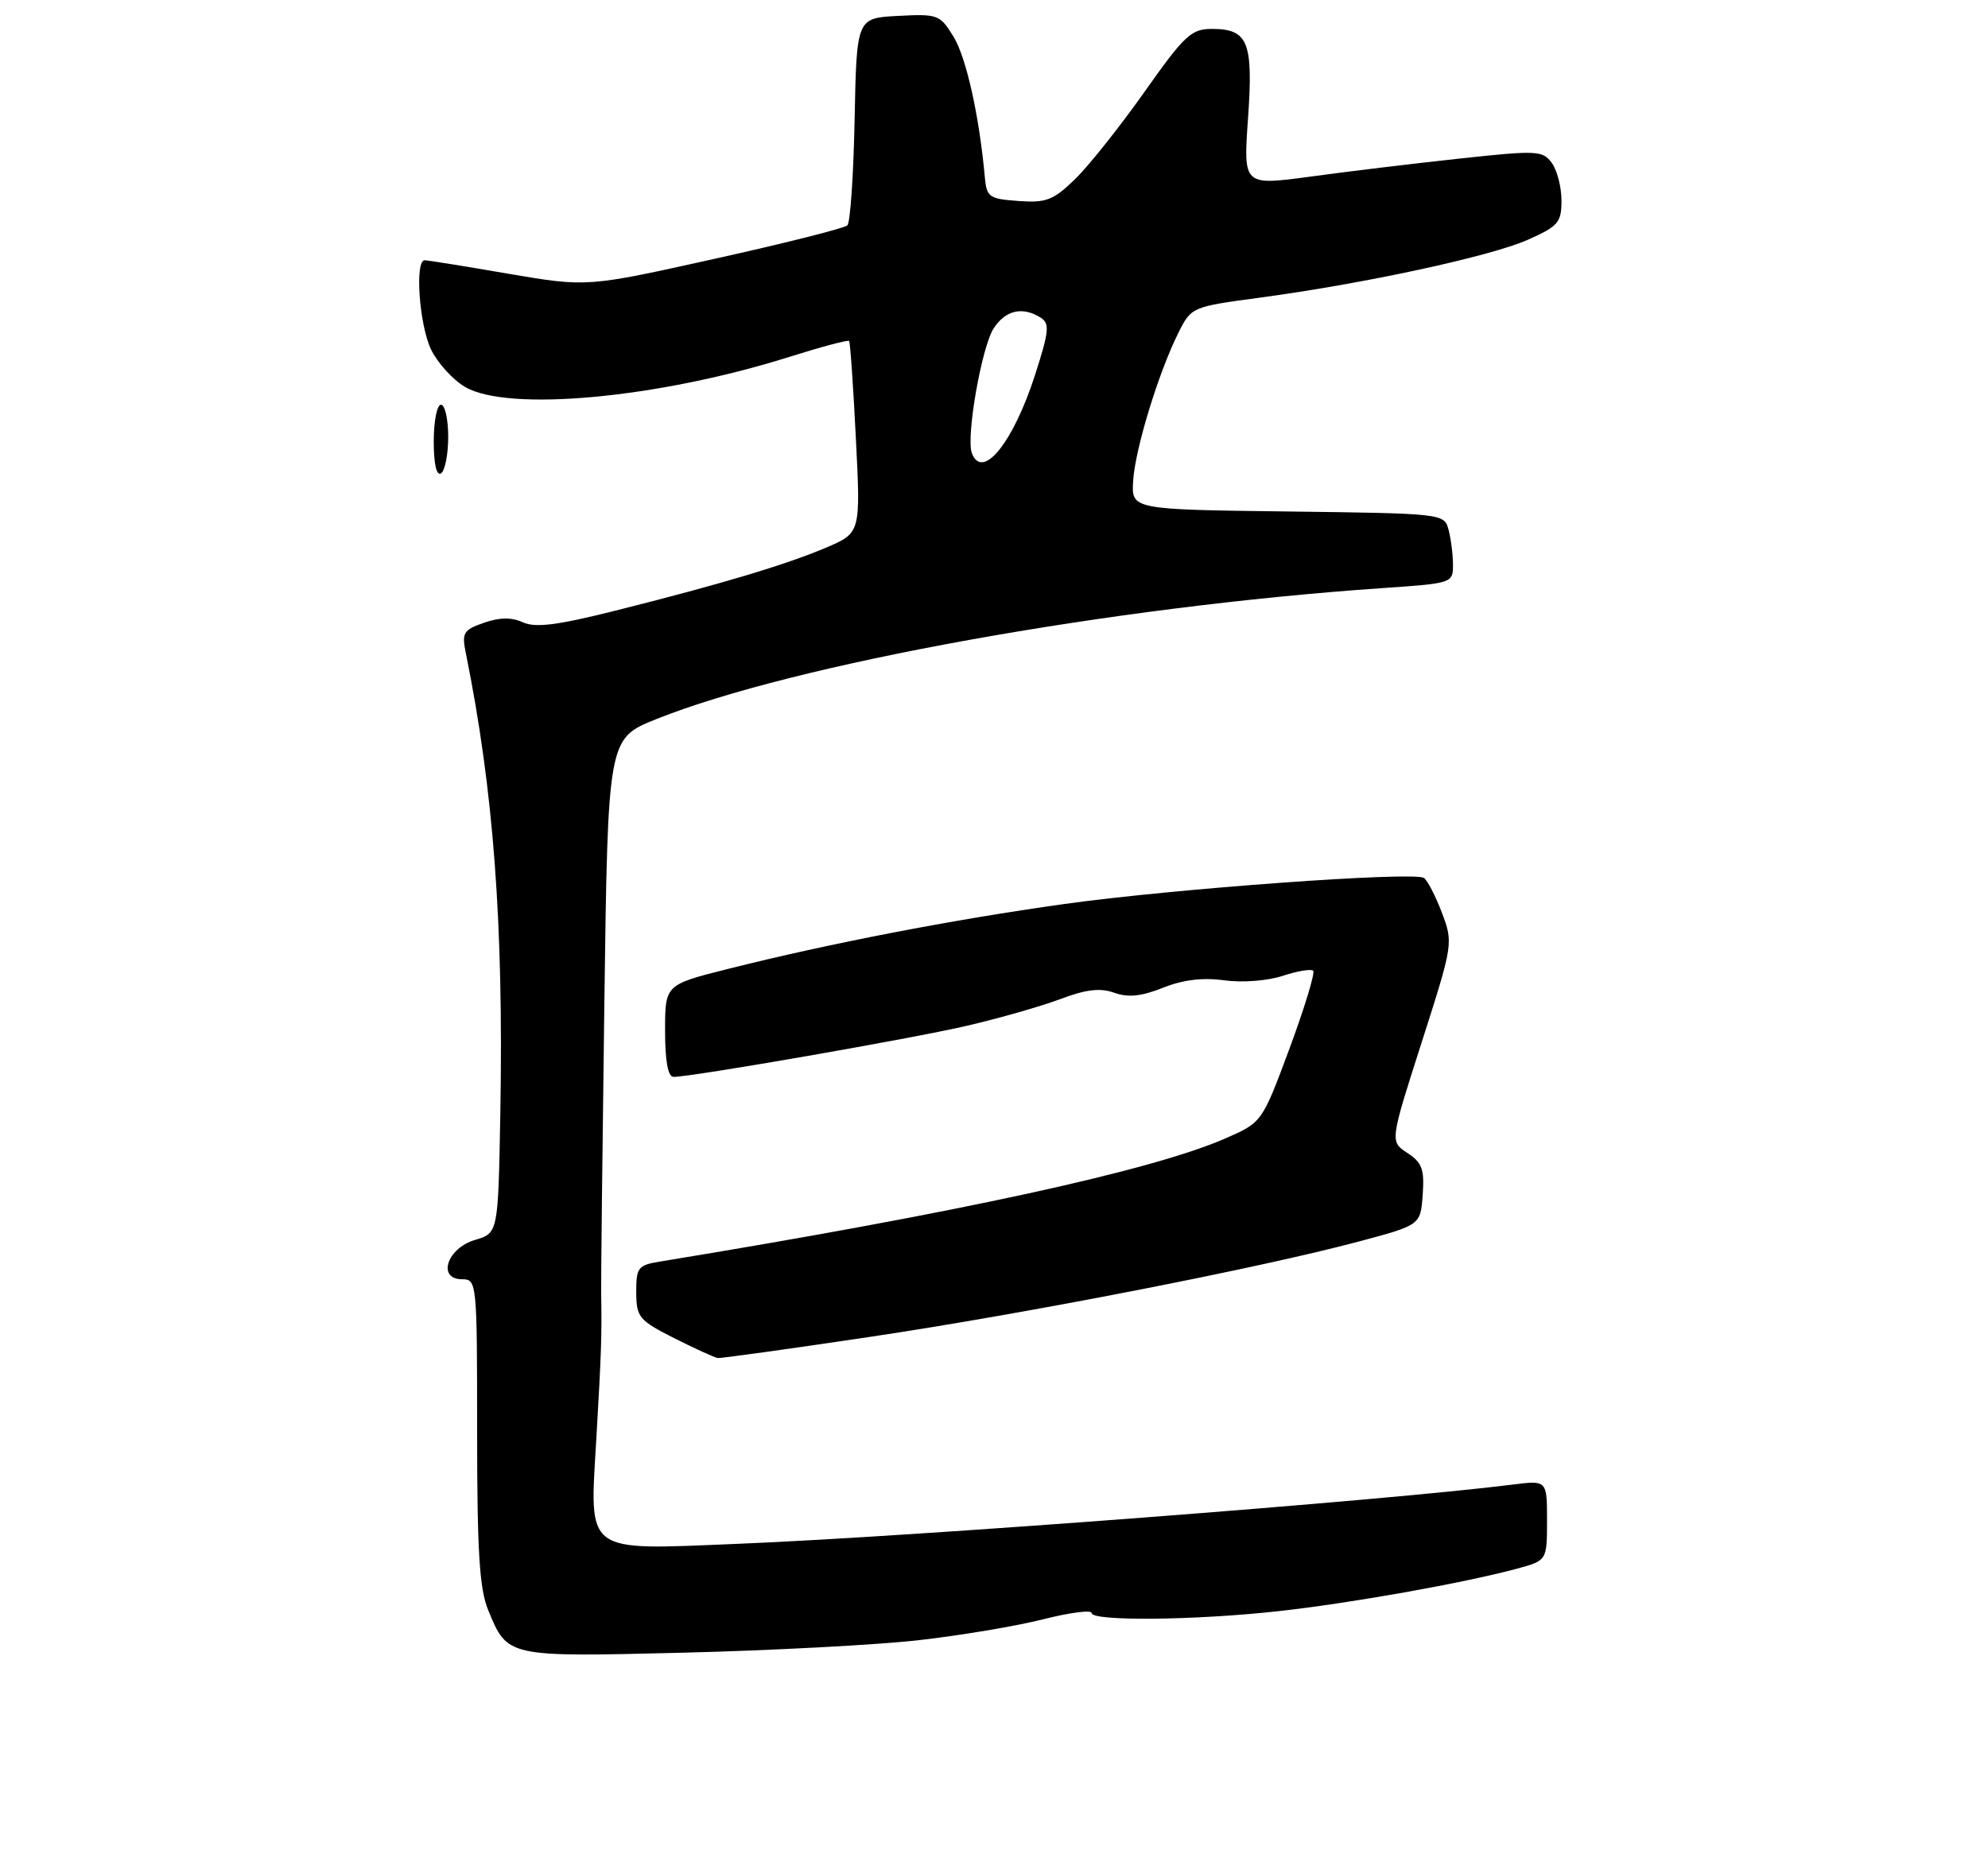 <?xml version="1.0" encoding="UTF-8" standalone="no"?>
<!DOCTYPE svg PUBLIC "-//W3C//DTD SVG 1.1//EN" "http://www.w3.org/Graphics/SVG/1.1/DTD/svg11.dtd" >
<svg xmlns="http://www.w3.org/2000/svg" xmlns:xlink="http://www.w3.org/1999/xlink" version="1.1" viewBox="0 0 275 256">
 <g >
 <path fill="currentColor"
d=" M 127.00 226.95 C 132.78 226.30 140.54 225.00 144.25 224.06 C 147.96 223.12 151.00 222.72 151.00 223.18 C 151.00 224.34 165.26 224.20 176.79 222.93 C 186.78 221.83 202.35 219.06 209.79 217.06 C 214.00 215.92 214.00 215.92 214.00 210.37 C 214.00 204.81 214.00 204.81 209.25 205.41 C 191.45 207.65 126.60 212.61 101.96 213.61 C 80.66 214.48 81.55 215.14 82.49 199.08 C 83.19 187.00 83.26 184.78 83.16 179.00 C 83.13 177.07 83.33 159.00 83.60 138.84 C 84.09 102.18 84.09 102.18 90.78 99.50 C 109.86 91.86 153.70 83.95 191.25 81.37 C 200.92 80.71 201.00 80.68 200.99 78.10 C 200.98 76.67 200.70 74.50 200.37 73.27 C 199.78 71.06 199.57 71.04 178.14 70.77 C 156.50 70.50 156.50 70.50 156.75 66.51 C 157.02 62.12 160.28 51.48 163.04 45.98 C 164.79 42.49 164.91 42.44 174.23 41.19 C 188.69 39.25 206.10 35.49 211.31 33.19 C 215.56 31.31 216.00 30.79 216.00 27.75 C 216.00 25.90 215.40 23.56 214.66 22.54 C 213.39 20.82 212.63 20.78 201.91 21.94 C 195.63 22.62 186.33 23.74 181.24 24.44 C 171.98 25.69 171.98 25.69 172.64 16.37 C 173.38 5.78 172.66 4.00 167.61 4.00 C 164.79 4.00 163.82 4.91 158.29 12.75 C 154.89 17.56 150.57 22.99 148.69 24.81 C 145.71 27.70 144.71 28.09 140.89 27.81 C 136.82 27.52 136.48 27.28 136.23 24.50 C 135.47 16.08 133.67 7.98 131.92 5.11 C 130.04 2.03 129.75 1.91 124.23 2.20 C 118.50 2.50 118.50 2.50 118.22 16.48 C 118.07 24.17 117.62 30.78 117.22 31.18 C 116.82 31.57 108.56 33.66 98.85 35.81 C 81.21 39.73 81.21 39.73 70.35 37.88 C 64.38 36.85 59.16 36.01 58.75 36.01 C 57.36 35.99 57.99 44.90 59.61 48.32 C 60.50 50.18 62.62 52.53 64.32 53.53 C 70.25 57.03 91.07 55.10 109.22 49.37 C 113.60 47.99 117.31 47.00 117.46 47.18 C 117.61 47.35 118.03 53.40 118.39 60.61 C 119.06 73.73 119.06 73.73 114.28 75.77 C 108.72 78.13 99.73 80.83 85.05 84.51 C 77.08 86.51 74.06 86.89 72.34 86.11 C 70.77 85.39 69.12 85.41 66.94 86.17 C 64.10 87.16 63.86 87.56 64.44 90.38 C 68.28 109.33 69.67 127.89 69.21 154.06 C 68.91 170.61 68.91 170.61 65.71 171.56 C 61.83 172.70 60.43 177.00 63.93 177.00 C 65.96 177.00 66.00 177.43 66.00 198.03 C 66.00 214.64 66.32 219.85 67.53 222.78 C 70.22 229.30 70.07 229.27 94.50 228.67 C 106.60 228.37 121.22 227.60 127.00 226.95 Z  M 120.29 184.98 C 142.02 181.74 174.23 175.45 188.00 171.77 C 196.50 169.50 196.50 169.50 196.80 165.31 C 197.06 161.79 196.72 160.86 194.69 159.53 C 192.26 157.94 192.26 157.94 196.66 144.22 C 201.02 130.60 201.04 130.47 199.45 126.26 C 198.56 123.93 197.44 121.77 196.96 121.47 C 195.47 120.56 162.38 122.96 147.15 125.09 C 131.74 127.25 114.83 130.51 100.75 134.05 C 92.00 136.25 92.00 136.25 92.00 142.62 C 92.00 146.82 92.40 149.00 93.17 149.00 C 95.72 149.00 126.00 143.73 133.66 141.95 C 138.15 140.91 144.00 139.24 146.66 138.24 C 150.24 136.89 152.19 136.66 154.14 137.36 C 156.06 138.05 157.88 137.86 160.87 136.67 C 163.63 135.56 166.38 135.23 169.35 135.64 C 171.85 135.98 175.35 135.71 177.44 135.02 C 179.47 134.35 181.37 134.03 181.65 134.32 C 181.94 134.60 180.46 139.44 178.38 145.07 C 174.58 155.29 174.58 155.29 169.54 157.50 C 159.37 161.96 132.76 167.76 91.25 174.56 C 88.26 175.05 88.00 175.39 88.01 178.80 C 88.03 182.25 88.38 182.68 93.26 185.15 C 96.14 186.60 98.86 187.84 99.29 187.90 C 99.73 187.95 109.18 186.64 120.29 184.98 Z  M 62.00 60.44 C 62.00 58.00 61.55 56.00 61.00 56.00 C 60.45 56.00 60.00 58.28 60.00 61.06 C 60.00 64.18 60.38 65.88 61.00 65.50 C 61.55 65.16 62.00 62.88 62.00 60.44 Z  M 134.44 62.71 C 133.60 60.51 135.79 47.98 137.46 45.42 C 139.11 42.90 141.46 42.37 143.97 43.96 C 145.23 44.76 145.12 45.84 143.19 51.84 C 140.17 61.23 135.91 66.53 134.44 62.71 Z "/>
</g>
</svg>